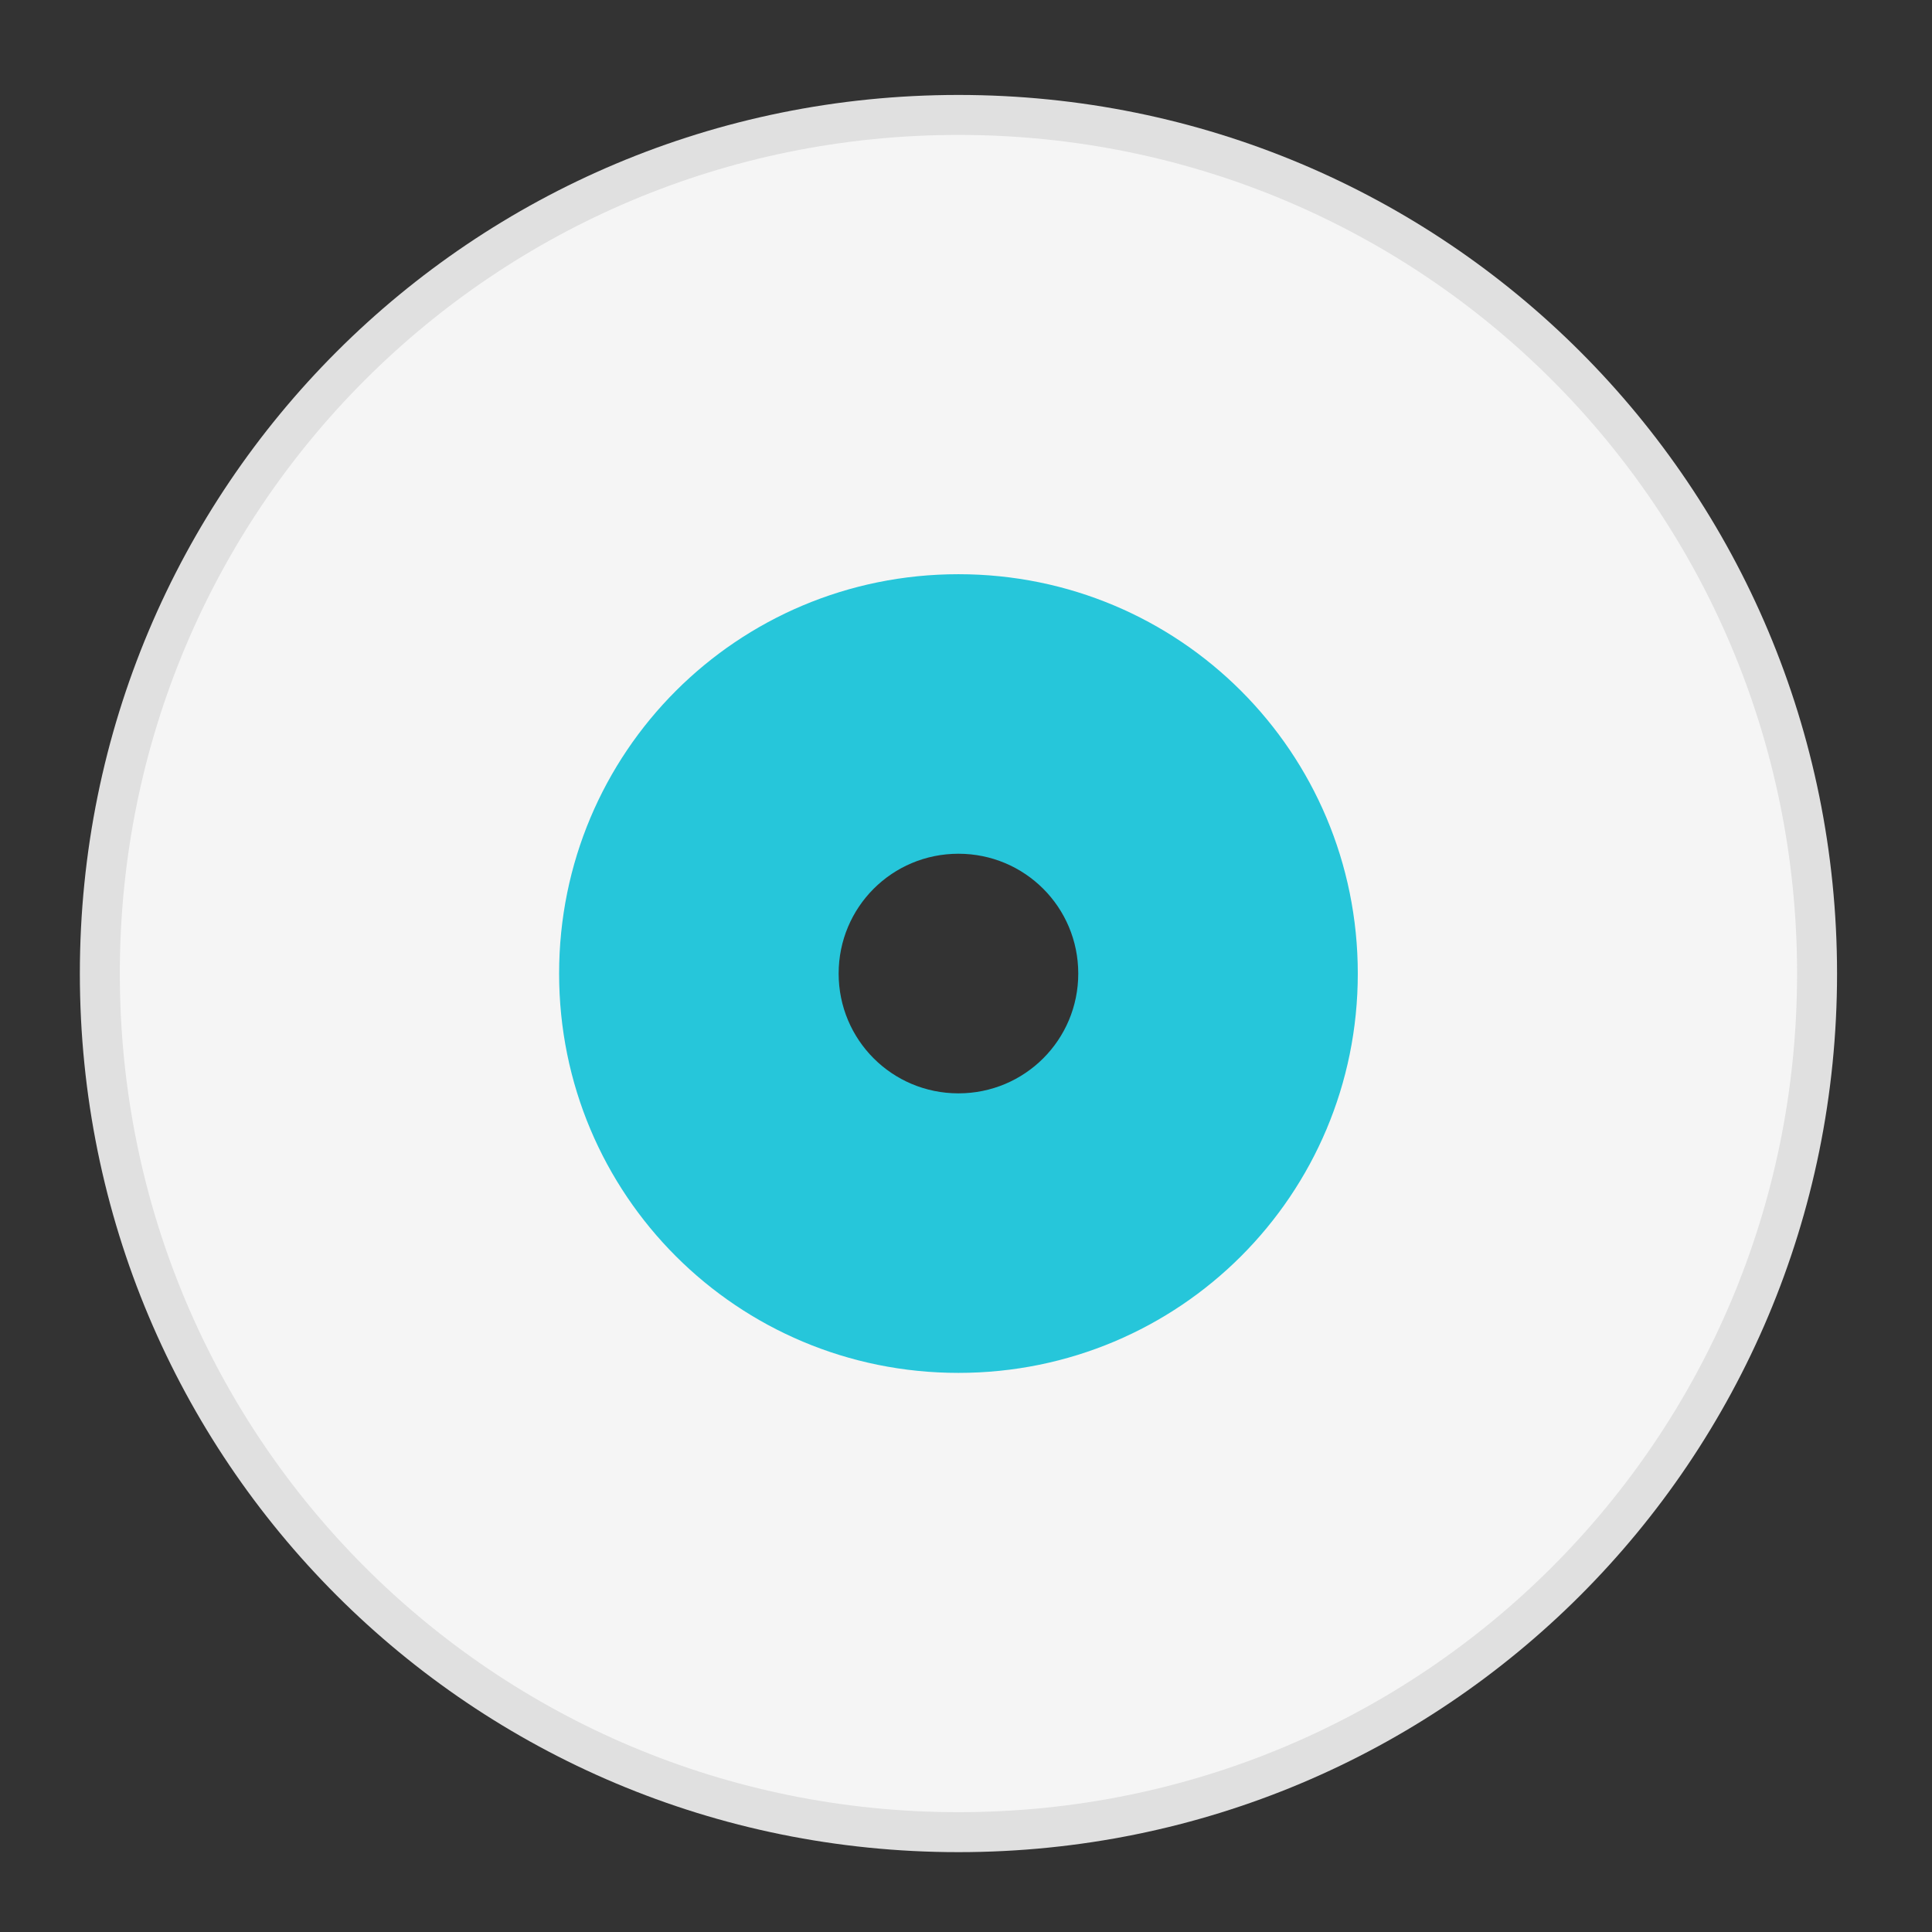 <?xml version="1.0" encoding="UTF-8"?>
<svg xmlns="http://www.w3.org/2000/svg" xmlns:xlink="http://www.w3.org/1999/xlink" width="48px" height="48px" viewBox="0 0 48 48" version="1.1">
<rect x="0" y="0" width="48" height="48" fill="#333333" stroke="none"/>
<g id="surface1">
<path style=" stroke:none;fill-rule:nonzero;fill:rgb(87.843%,87.843%,87.843%);fill-opacity:1;" d="M 23.812 2.359 C 11.719 2.359 1.984 12.094 1.984 24.188 C 1.984 36.281 11.719 46.016 23.812 46.016 C 35.906 46.016 45.641 36.281 45.641 24.188 C 45.641 12.094 35.906 2.359 23.812 2.359 Z M 23.812 18.234 C 27.109 18.234 29.766 20.891 29.766 24.188 C 29.766 27.484 27.109 30.141 23.812 30.141 C 20.516 30.141 17.859 27.484 17.859 24.188 C 17.859 20.891 20.516 18.234 23.812 18.234 Z M 23.812 18.234 "/>
<path style=" stroke:none;fill-rule:nonzero;fill:rgb(96.078%,96.078%,96.078%);fill-opacity:1;" d="M 23.812 3.352 C 12.27 3.352 2.977 12.645 2.977 24.188 C 2.977 35.73 12.27 45.023 23.812 45.023 C 35.355 45.023 44.648 35.73 44.648 24.188 C 44.648 12.645 35.355 3.352 23.812 3.352 Z M 23.812 18.234 C 27.109 18.234 29.766 20.891 29.766 24.188 C 29.766 27.484 27.109 30.141 23.812 30.141 C 20.516 30.141 17.859 27.484 17.859 24.188 C 17.859 20.891 20.516 18.234 23.812 18.234 Z M 23.812 18.234 "/>
<path style=" stroke:none;fill-rule:nonzero;fill:rgb(14.902%,77.647%,85.49%);fill-opacity:1;" d="M 23.812 14.266 C 18.316 14.266 13.891 18.691 13.891 24.188 C 13.891 29.684 18.316 34.109 23.812 34.109 C 29.309 34.109 33.734 29.684 33.734 24.188 C 33.734 18.691 29.309 14.266 23.812 14.266 Z M 23.812 21.211 C 25.461 21.211 26.789 22.539 26.789 24.188 C 26.789 25.836 25.461 27.164 23.812 27.164 C 22.164 27.164 20.836 25.836 20.836 24.188 C 20.836 22.539 22.164 21.211 23.812 21.211 Z M 23.812 21.211 "/>
</g>
</svg>
